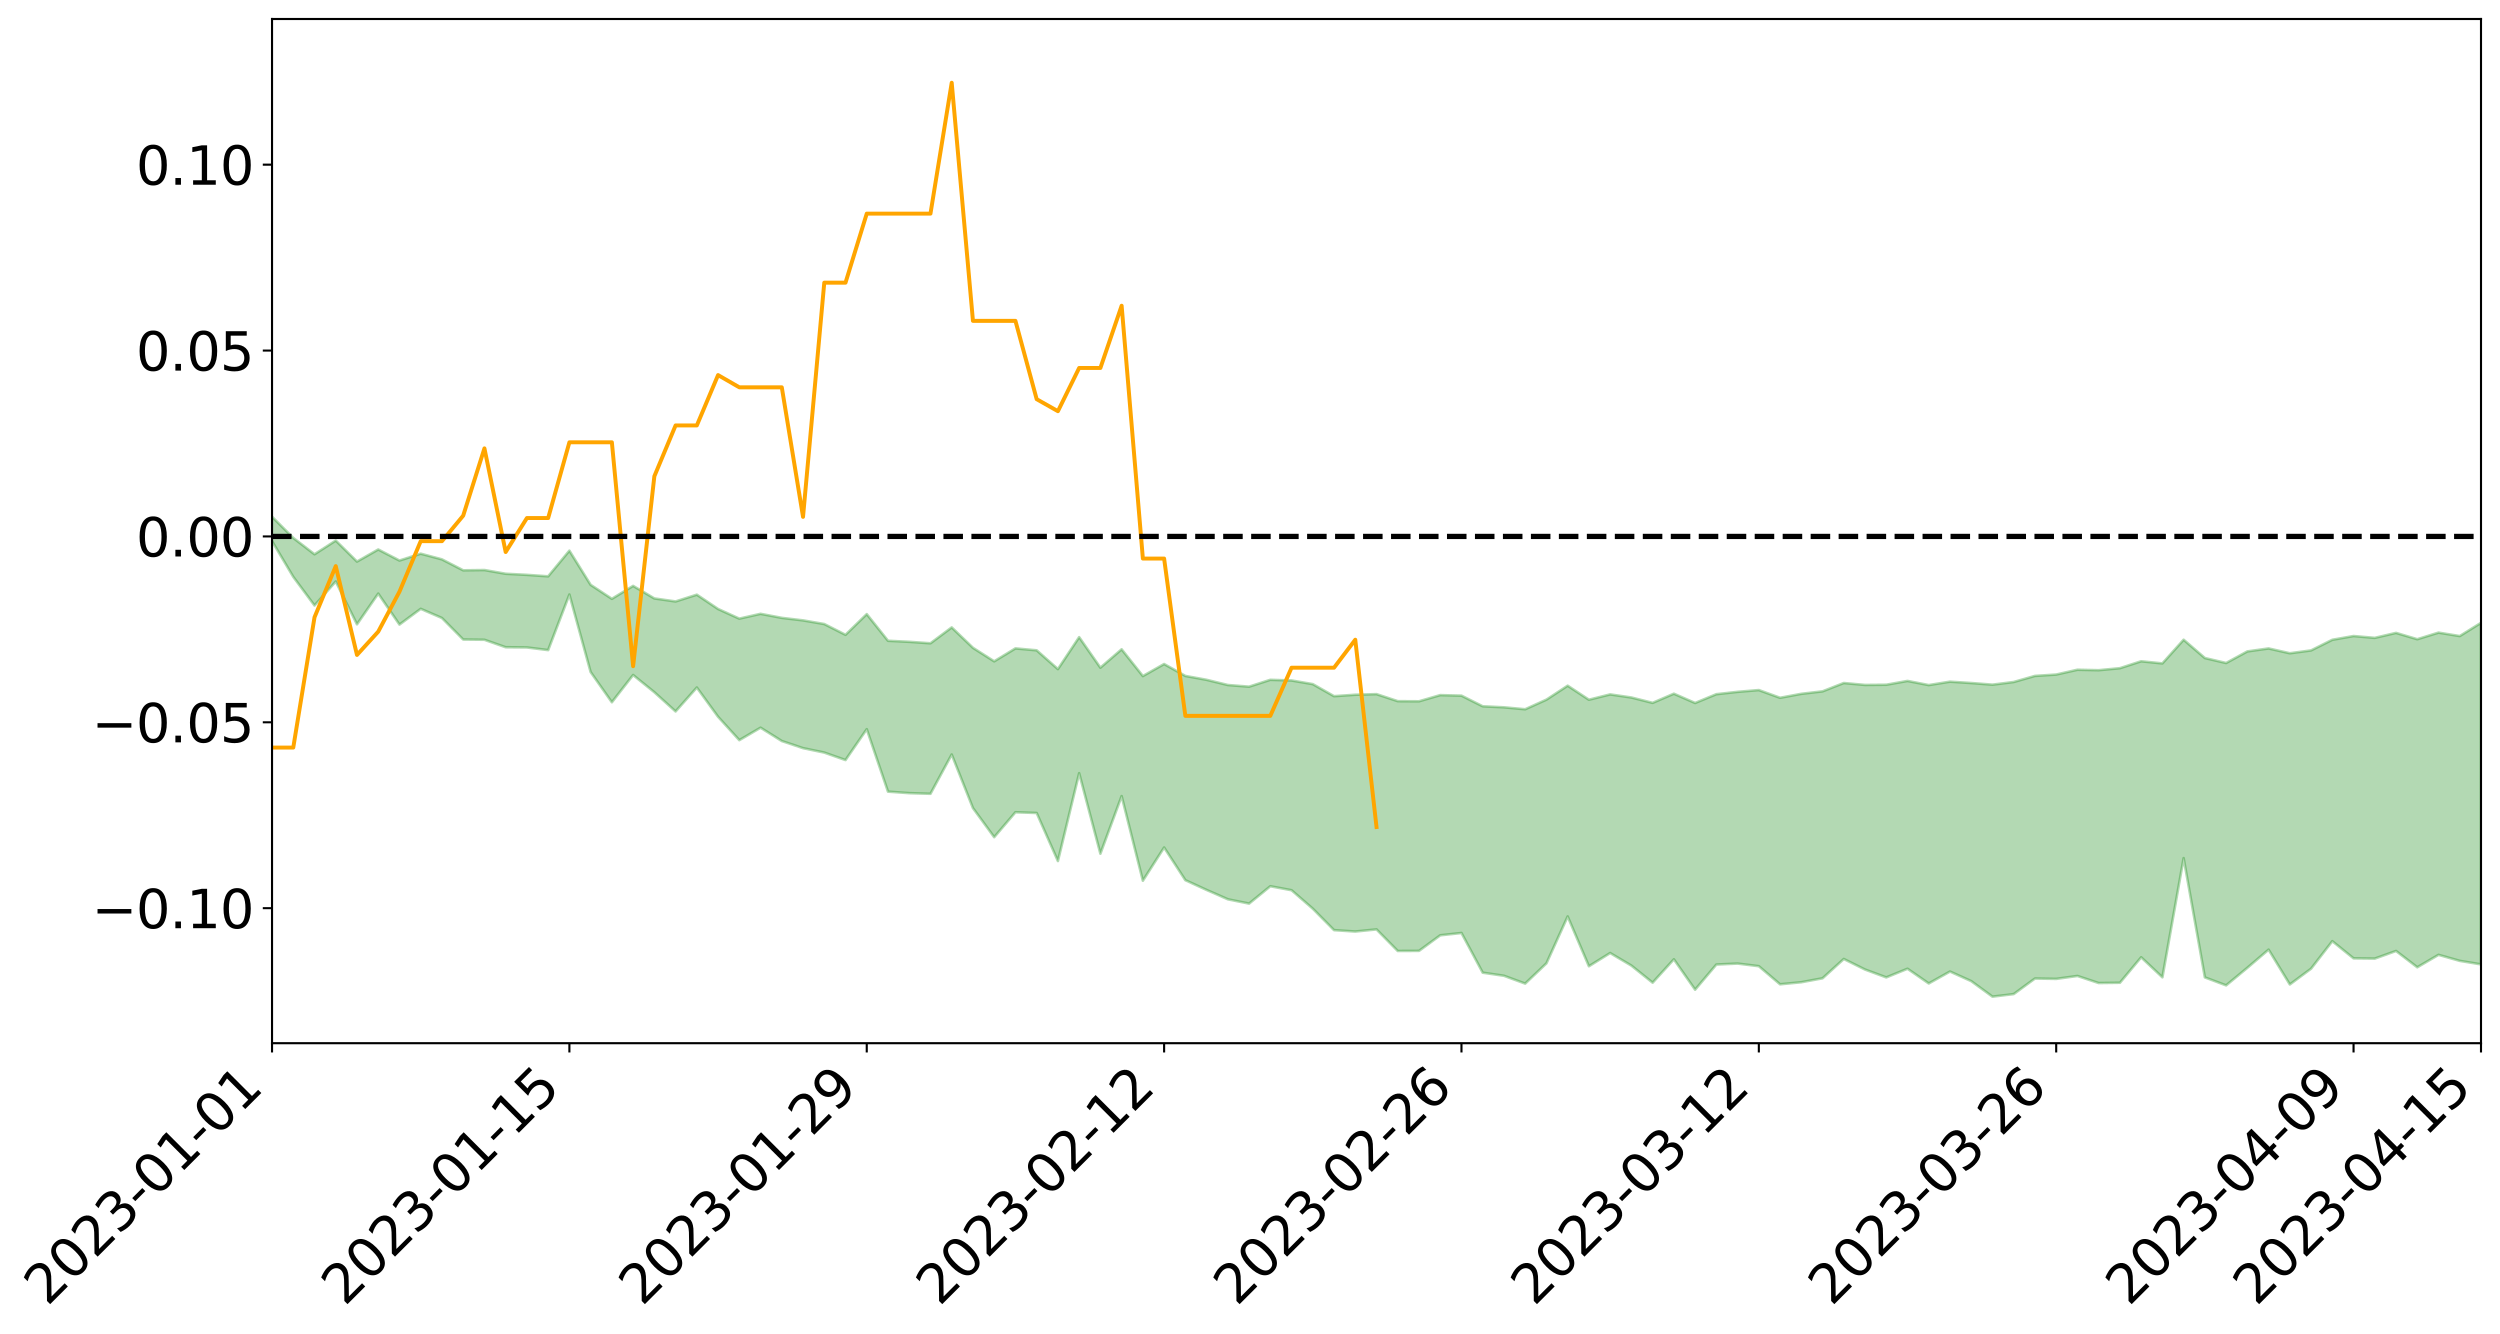 <?xml version="1.0" encoding="utf-8" standalone="no"?>
<!DOCTYPE svg PUBLIC "-//W3C//DTD SVG 1.1//EN"
  "http://www.w3.org/Graphics/SVG/1.1/DTD/svg11.dtd">
<svg xmlns:xlink="http://www.w3.org/1999/xlink" width="947.275pt" height="505.355pt" viewBox="0 0 947.275 505.355" xmlns="http://www.w3.org/2000/svg" version="1.1">
 <defs>
  <style type="text/css">*{stroke-linejoin: round; stroke-linecap: butt}</style>
 </defs>
 <g id="figure_1">
  <g id="patch_1">
   <path d="M 0 505.355 
L 947.275 505.355 
L 947.275 -0 
L 0 -0 
z
" style="fill: #ffffff"/>
  </g>
  <g id="axes_1">
   <g id="patch_2">
    <path d="M 103.075 395.28 
L 940.075 395.28 
L 940.075 7.2 
L 103.075 7.2 
z
" style="fill: #ffffff"/>
   </g>
   <g id="PolyCollection_1">
    <path d="M -4315.319 203.166 
L -4315.319 203.184 
L -4307.271 203.089 
L -4299.223 203.007 
L -4291.175 202.903 
L -4283.127 202.833 
L -4275.079 202.75 
L -4267.031 202.659 
L -4258.983 202.57 
L -4250.935 202.485 
L -4242.887 202.412 
L -4234.839 202.326 
L -4226.791 202.237 
L -4218.742 202.15 
L -4210.694 202.044 
L -4202.646 201.956 
L -4194.598 201.852 
L -4186.55 201.764 
L -4178.502 201.644 
L -4170.454 201.546 
L -4162.406 201.451 
L -4154.358 201.339 
L -4146.31 201.23 
L -4138.262 201.124 
L -4130.214 200.995 
L -4122.166 200.882 
L -4114.117 200.751 
L -4106.069 200.618 
L -4098.021 200.47 
L -4089.973 200.319 
L -4081.925 200.171 
L -4073.877 200 
L -4065.829 199.807 
L -4057.781 199.635 
L -4049.733 199.44 
L -4041.685 199.217 
L -4033.637 199.009 
L -4025.589 198.765 
L -4017.541 198.518 
L -4009.492 198.264 
L -4001.444 197.995 
L -3993.396 197.697 
L -3985.348 197.379 
L -3977.3 197.043 
L -3969.252 196.719 
L -3961.204 196.338 
L -3953.156 195.976 
L -3945.108 195.591 
L -3937.06 195.204 
L -3929.012 194.787 
L -3920.964 194.337 
L -3912.916 193.92 
L -3904.867 193.455 
L -3896.819 192.974 
L -3888.771 192.504 
L -3880.723 192.038 
L -3872.675 191.533 
L -3864.627 191.022 
L -3856.579 190.512 
L -3848.531 189.982 
L -3840.483 189.446 
L -3832.435 188.911 
L -3824.387 188.357 
L -3816.339 187.802 
L -3808.291 187.256 
L -3800.242 186.687 
L -3792.194 186.078 
L -3784.146 185.488 
L -3776.098 184.9 
L -3768.05 184.321 
L -3760.002 183.717 
L -3751.954 183.128 
L -3743.906 182.529 
L -3735.858 181.988 
L -3727.81 181.351 
L -3719.762 180.799 
L -3711.714 180.193 
L -3703.666 179.617 
L -3695.617 179.014 
L -3687.569 178.48 
L -3679.521 177.866 
L -3671.473 177.288 
L -3663.425 176.746 
L -3655.377 176.165 
L -3647.329 175.614 
L -3639.281 175.038 
L -3631.233 174.451 
L -3623.185 173.895 
L -3615.137 173.35 
L -3607.089 172.763 
L -3599.041 172.199 
L -3590.992 171.627 
L -3582.944 171.068 
L -3574.896 170.523 
L -3566.848 169.961 
L -3558.8 169.395 
L -3550.752 168.884 
L -3542.704 168.306 
L -3534.656 167.752 
L -3526.608 167.206 
L -3518.56 166.66 
L -3510.512 166.115 
L -3502.464 165.563 
L -3494.416 165.036 
L -3486.367 164.488 
L -3478.319 163.926 
L -3470.271 163.358 
L -3462.223 162.783 
L -3454.175 162.245 
L -3446.127 161.653 
L -3438.079 161.022 
L -3430.031 160.429 
L -3421.983 159.804 
L -3413.935 159.17 
L -3405.887 158.5 
L -3397.839 157.818 
L -3389.791 157.185 
L -3381.742 156.462 
L -3373.694 155.775 
L -3365.646 155.037 
L -3357.598 154.358 
L -3349.55 153.561 
L -3341.502 152.78 
L -3333.454 152.021 
L -3325.406 151.248 
L -3317.358 150.451 
L -3309.31 149.619 
L -3301.262 148.839 
L -3293.214 147.946 
L -3285.166 147.161 
L -3277.117 146.242 
L -3269.069 145.352 
L -3261.021 144.482 
L -3252.973 143.647 
L -3244.925 142.675 
L -3236.877 141.795 
L -3228.829 140.679 
L -3220.781 139.717 
L -3212.733 138.821 
L -3204.685 137.809 
L -3196.637 136.772 
L -3188.589 135.578 
L -3180.541 134.459 
L -3172.492 133.523 
L -3164.444 132.047 
L -3156.396 130.86 
L -3148.348 129.646 
L -3140.3 128.388 
L -3132.252 126.956 
L -3124.204 125.609 
L -3116.156 124.587 
L -3108.108 123.289 
L -3100.06 121.169 
L -3092.012 119.383 
L -3083.964 118.058 
L -3075.916 116.231 
L -3067.867 114.71 
L -3059.819 113.383 
L -3051.771 111.38 
L -3043.723 109.104 
L -3035.675 107.538 
L -3027.627 106.529 
L -3019.579 104.937 
L -3011.531 104.417 
L -3003.483 103.416 
L -2995.435 101.498 
L -2987.387 101.642 
L -2979.339 102.415 
L -2971.291 104.059 
L -2963.242 102.19 
L -2955.194 105.857 
L -2947.146 106.658 
L -2939.098 101.682 
L -2931.05 103.067 
L -2923.002 105.242 
L -2914.954 103.923 
L -2906.906 103.635 
L -2898.858 113.03 
L -2890.81 126.386 
L -2882.762 133.008 
L -2874.714 118.427 
L -2866.666 125.852 
L -2858.617 135.587 
L -2850.569 134.961 
L -2842.521 154.814 
L -2834.473 152.021 
L -2826.425 145.855 
L -2818.377 130.688 
L -2810.329 144.818 
L -2802.281 153.284 
L -2794.233 149.642 
L -2786.185 151.795 
L -2778.137 159.774 
L -2770.089 158.617 
L -2762.041 151.589 
L -2753.992 160.234 
L -2745.944 161.876 
L -2737.896 158.668 
L -2729.848 164.118 
L -2721.8 166.048 
L -2713.752 165.407 
L -2705.704 163.63 
L -2697.656 165.354 
L -2689.608 163.396 
L -2681.56 163.458 
L -2673.512 165.095 
L -2665.464 163.368 
L -2657.416 164.126 
L -2649.367 164.085 
L -2641.319 162.675 
L -2633.271 163.074 
L -2625.223 161.084 
L -2617.175 161.129 
L -2609.127 161.581 
L -2601.079 161.54 
L -2593.031 160.543 
L -2584.983 159.682 
L -2576.935 159.425 
L -2568.887 158.491 
L -2560.839 158.301 
L -2552.791 158.091 
L -2544.742 156.718 
L -2536.694 157.318 
L -2528.646 156.42 
L -2520.598 156.031 
L -2512.55 156.059 
L -2504.502 155.209 
L -2496.454 155.016 
L -2488.406 155.347 
L -2480.358 155.884 
L -2472.31 154.544 
L -2464.262 154.383 
L -2456.214 154.005 
L -2448.166 156.557 
L -2440.117 156.759 
L -2432.069 157.873 
L -2424.021 155.725 
L -2415.973 154.463 
L -2407.925 155.095 
L -2399.877 156.908 
L -2391.829 157.411 
L -2383.781 154.828 
L -2375.733 157.459 
L -2367.685 157.141 
L -2359.637 157.041 
L -2351.589 156.039 
L -2343.541 157.414 
L -2335.492 157.119 
L -2327.444 158.075 
L -2319.396 157.611 
L -2311.348 157.336 
L -2303.3 156.535 
L -2295.252 156.371 
L -2287.204 156.27 
L -2279.156 155.988 
L -2271.108 156.292 
L -2263.06 156.112 
L -2255.012 155.903 
L -2246.964 154.533 
L -2238.916 153.614 
L -2230.867 153.493 
L -2222.819 152.459 
L -2214.771 152.701 
L -2206.723 151.912 
L -2198.675 150.485 
L -2190.627 149.392 
L -2182.579 148.721 
L -2174.531 147.232 
L -2166.483 146.57 
L -2158.435 145.337 
L -2150.387 144.327 
L -2142.339 142.908 
L -2134.291 141.847 
L -2126.242 140.196 
L -2118.194 139.035 
L -2110.146 137.733 
L -2102.098 135.792 
L -2094.05 134.036 
L -2086.002 132.936 
L -2077.954 131.46 
L -2069.906 129.573 
L -2061.858 128.322 
L -2053.81 126.651 
L -2045.762 123.945 
L -2037.714 123.188 
L -2029.666 121.008 
L -2021.617 119.457 
L -2013.569 117.597 
L -2005.521 115.655 
L -1997.473 113.688 
L -1989.425 111.973 
L -1981.377 109.392 
L -1973.329 108.106 
L -1965.281 105.62 
L -1957.233 104.311 
L -1949.185 101.76 
L -1941.137 99.414 
L -1933.089 97.445 
L -1925.041 96.065 
L -1916.992 93.231 
L -1908.944 91.605 
L -1900.896 89.186 
L -1892.848 87.381 
L -1884.8 84.785 
L -1876.752 82.617 
L -1868.704 83.13 
L -1860.656 78.313 
L -1852.608 78.34 
L -1844.56 75.772 
L -1836.512 74.278 
L -1828.464 72.348 
L -1820.416 70.224 
L -1812.367 68.377 
L -1804.319 66.61 
L -1796.271 64.982 
L -1788.223 63.328 
L -1780.175 65.942 
L -1772.127 59.521 
L -1764.079 58.447 
L -1756.031 64.97 
L -1747.983 57.013 
L -1739.935 59.062 
L -1731.887 58.699 
L -1723.839 54.778 
L -1715.791 56.055 
L -1707.742 60.875 
L -1699.694 58.126 
L -1691.646 57.068 
L -1683.598 60.143 
L -1675.55 59.511 
L -1667.502 61.69 
L -1659.454 64.564 
L -1651.406 68.967 
L -1643.358 79.146 
L -1635.31 77.073 
L -1627.262 82.583 
L -1619.214 87.158 
L -1611.166 89.675 
L -1603.117 95.426 
L -1595.069 99.089 
L -1587.021 92.356 
L -1578.973 98.91 
L -1570.925 107.831 
L -1562.877 111.999 
L -1554.829 113.315 
L -1546.781 124.711 
L -1538.733 125.401 
L -1530.685 127.774 
L -1522.637 127.226 
L -1514.589 136.714 
L -1506.541 133.327 
L -1498.492 131.48 
L -1490.444 139.609 
L -1482.396 147.054 
L -1474.348 145.706 
L -1466.3 150.012 
L -1458.252 151.26 
L -1450.204 151.311 
L -1442.156 151.084 
L -1434.108 153.383 
L -1426.06 154.59 
L -1418.012 162.228 
L -1409.964 158.011 
L -1401.916 164.653 
L -1393.867 162.935 
L -1385.819 161.843 
L -1377.771 164.454 
L -1369.723 166.775 
L -1361.675 163.522 
L -1353.627 164.945 
L -1345.579 164.944 
L -1337.531 168.57 
L -1329.483 166.663 
L -1321.435 165.749 
L -1313.387 166.777 
L -1305.339 168.534 
L -1297.291 167.649 
L -1289.242 165.883 
L -1281.194 166.909 
L -1273.146 164.259 
L -1265.098 164.604 
L -1257.05 169.116 
L -1249.002 168.952 
L -1240.954 166.567 
L -1232.906 166.076 
L -1224.858 166.506 
L -1216.81 163.964 
L -1208.762 164.782 
L -1200.714 164.954 
L -1192.666 164.576 
L -1184.617 164.055 
L -1176.569 162.605 
L -1168.521 163.811 
L -1160.473 162.925 
L -1152.425 162.92 
L -1144.377 162.57 
L -1136.329 162.88 
L -1128.281 161.849 
L -1120.233 159.789 
L -1112.185 159.927 
L -1104.137 158.287 
L -1096.089 155.811 
L -1088.041 158.014 
L -1079.992 154.544 
L -1071.944 156.288 
L -1063.896 155.783 
L -1055.848 156.289 
L -1047.8 154.175 
L -1039.752 154.255 
L -1031.704 154.286 
L -1023.656 151.305 
L -1015.608 152.523 
L -1007.56 152.473 
L -999.512 152.629 
L -991.464 151.594 
L -983.416 152.466 
L -975.367 151.451 
L -967.319 150.639 
L -959.271 148.496 
L -951.223 147.946 
L -943.175 147.63 
L -935.127 146.858 
L -927.079 147.215 
L -919.031 146.909 
L -910.983 145.723 
L -902.935 146.122 
L -894.887 145.143 
L -886.839 145.806 
L -878.791 145.5 
L -870.742 146.003 
L -862.694 144.518 
L -854.646 141.418 
L -846.598 144.591 
L -838.55 144.659 
L -830.502 144.196 
L -822.454 143.776 
L -814.406 142.354 
L -806.358 142.358 
L -798.31 141.363 
L -790.262 141.679 
L -782.214 141.379 
L -774.166 139.733 
L -766.117 138.017 
L -758.069 140.815 
L -750.021 140.3 
L -741.973 138.21 
L -733.925 139.349 
L -725.877 136.324 
L -717.829 135.837 
L -709.781 136.597 
L -701.733 134.291 
L -693.685 138.296 
L -685.637 134.519 
L -677.589 132.101 
L -669.541 134.148 
L -661.492 135.042 
L -653.444 134.288 
L -645.396 135.569 
L -637.348 133.555 
L -629.3 136.83 
L -621.252 134.505 
L -613.204 135.057 
L -605.156 133.414 
L -597.108 131.264 
L -589.06 134.048 
L -581.012 138.958 
L -572.964 133.124 
L -564.916 133.815 
L -556.867 131.432 
L -548.819 133.204 
L -540.771 131.973 
L -532.723 130.871 
L -524.675 130.144 
L -516.627 132.811 
L -508.579 131.674 
L -500.531 133.662 
L -492.483 133.855 
L -484.435 127.305 
L -476.387 130.388 
L -468.339 129.65 
L -460.291 130.658 
L -452.242 130.746 
L -444.194 134.861 
L -436.146 136.629 
L -428.098 136.464 
L -420.05 141.545 
L -412.002 149.868 
L -403.954 139.919 
L -395.906 139.768 
L -387.858 139.925 
L -379.81 143.092 
L -371.762 143.772 
L -363.714 143.736 
L -355.666 150.624 
L -347.617 153.13 
L -339.569 145.33 
L -331.521 152.467 
L -323.473 149.028 
L -315.425 146.93 
L -307.377 155.609 
L -299.329 154.032 
L -291.281 159.685 
L -283.233 158.232 
L -275.185 154.682 
L -267.137 158.362 
L -259.089 158.537 
L -251.041 162.218 
L -242.992 160.306 
L -234.944 166.355 
L -226.896 162.517 
L -218.848 165.77 
L -210.8 165.496 
L -202.752 169.023 
L -194.704 163.988 
L -186.656 169.936 
L -178.608 169.874 
L -170.56 174.034 
L -162.512 176.403 
L -154.464 176.686 
L -146.416 175.932 
L -138.367 178.724 
L -130.319 183.861 
L -122.271 179.464 
L -114.223 179.109 
L -106.175 181.655 
L -98.127 185.079 
L -90.079 180.709 
L -82.031 178.978 
L -73.983 188.119 
L -65.935 197.557 
L -57.887 183.168 
L -49.839 186.408 
L -41.791 189.665 
L -33.742 189.427 
L -25.694 196.963 
L -17.646 197.855 
L -9.598 193.947 
L -1.55 197.84 
L 6.498 199.274 
L 14.546 191.192 
L 22.594 194.36 
L 30.642 191.055 
L 38.69 205.037 
L 46.738 218.58 
L 54.786 216.272 
L 62.834 205.583 
L 70.883 204.722 
L 78.931 205.546 
L 86.979 205.025 
L 95.027 216.94 
L 103.075 205.031 
L 111.123 218.571 
L 119.171 229.42 
L 127.219 220.33 
L 135.267 236.557 
L 143.315 224.92 
L 151.363 236.658 
L 159.411 230.692 
L 167.459 234.168 
L 175.508 242.313 
L 183.556 242.415 
L 191.604 245.245 
L 199.652 245.325 
L 207.7 246.329 
L 215.748 225.262 
L 223.796 254.631 
L 231.844 266.091 
L 239.892 255.764 
L 247.94 262.285 
L 255.988 269.568 
L 264.036 260.507 
L 272.084 271.596 
L 280.133 280.452 
L 288.181 275.73 
L 296.229 280.78 
L 304.277 283.483 
L 312.325 285.157 
L 320.373 287.993 
L 328.421 276.294 
L 336.469 299.951 
L 344.517 300.53 
L 352.565 300.774 
L 360.613 285.889 
L 368.661 306.18 
L 376.709 317.214 
L 384.758 307.767 
L 392.806 308.049 
L 400.854 326.247 
L 408.902 292.97 
L 416.95 323.464 
L 424.998 301.647 
L 433.046 333.707 
L 441.094 321.125 
L 449.142 333.509 
L 457.19 337.204 
L 465.238 340.747 
L 473.286 342.381 
L 481.334 335.805 
L 489.383 337.316 
L 497.431 344.309 
L 505.479 352.439 
L 513.527 352.965 
L 521.575 352.157 
L 529.623 360.333 
L 537.671 360.297 
L 545.719 354.395 
L 553.767 353.518 
L 561.815 368.558 
L 569.863 369.731 
L 577.911 372.692 
L 585.959 365.021 
L 594.008 347.247 
L 602.056 366.111 
L 610.104 361.116 
L 618.152 365.874 
L 626.2 372.34 
L 634.248 363.484 
L 642.296 374.998 
L 650.344 365.475 
L 658.392 365.107 
L 666.44 366.1 
L 674.488 372.96 
L 682.536 372.176 
L 690.584 370.684 
L 698.633 363.369 
L 706.681 367.366 
L 714.729 370.349 
L 722.777 367.063 
L 730.825 372.64 
L 738.873 368.124 
L 746.921 371.756 
L 754.969 377.64 
L 763.017 376.666 
L 771.065 370.768 
L 779.113 370.908 
L 787.161 369.8 
L 795.209 372.482 
L 803.258 372.376 
L 811.306 362.721 
L 819.354 370.307 
L 827.402 325.15 
L 835.45 370.336 
L 843.498 373.369 
L 851.546 366.708 
L 859.594 359.826 
L 867.642 373.017 
L 875.69 367.041 
L 883.738 356.623 
L 891.786 363.123 
L 899.834 363.221 
L 907.883 360.33 
L 915.931 366.508 
L 923.979 361.797 
L 932.027 364.075 
L 940.075 365.409 
L 940.075 236.002 
L 940.075 236.002 
L 932.027 241.017 
L 923.979 239.708 
L 915.931 242.211 
L 907.883 239.808 
L 899.834 241.697 
L 891.786 241.005 
L 883.738 242.424 
L 875.69 246.452 
L 867.642 247.527 
L 859.594 245.706 
L 851.546 246.83 
L 843.498 251.222 
L 835.45 249.344 
L 827.402 242.404 
L 819.354 251.374 
L 811.306 250.565 
L 803.258 253.187 
L 795.209 253.947 
L 787.161 253.775 
L 779.113 255.596 
L 771.065 256.112 
L 763.017 258.417 
L 754.969 259.428 
L 746.921 258.806 
L 738.873 258.292 
L 730.825 259.586 
L 722.777 258.014 
L 714.729 259.454 
L 706.681 259.528 
L 698.633 258.803 
L 690.584 261.961 
L 682.536 262.901 
L 674.488 264.4 
L 666.44 261.478 
L 658.392 262.15 
L 650.344 263.041 
L 642.296 266.369 
L 634.248 262.853 
L 626.2 266.322 
L 618.152 264.293 
L 610.104 263.118 
L 602.056 265.137 
L 594.008 259.82 
L 585.959 265.105 
L 577.911 268.748 
L 569.863 268.006 
L 561.815 267.625 
L 553.767 263.593 
L 545.719 263.389 
L 537.671 265.731 
L 529.623 265.678 
L 521.575 263.019 
L 513.527 263.246 
L 505.479 263.793 
L 497.431 259.222 
L 489.383 257.843 
L 481.334 257.589 
L 473.286 260.19 
L 465.238 259.555 
L 457.19 257.588 
L 449.142 256.118 
L 441.094 251.611 
L 433.046 256.173 
L 424.998 246.031 
L 416.95 252.994 
L 408.902 241.432 
L 400.854 253.538 
L 392.806 246.414 
L 384.758 245.687 
L 376.709 250.587 
L 368.661 245.459 
L 360.613 237.736 
L 352.565 243.751 
L 344.517 243.191 
L 336.469 242.796 
L 328.421 232.698 
L 320.373 240.536 
L 312.325 236.453 
L 304.277 235.068 
L 296.229 234.114 
L 288.181 232.584 
L 280.133 234.408 
L 272.084 230.754 
L 264.036 225.332 
L 255.988 227.899 
L 247.94 226.755 
L 239.892 222.006 
L 231.844 226.907 
L 223.796 221.6 
L 215.748 208.657 
L 207.7 218.379 
L 199.652 217.818 
L 191.604 217.402 
L 183.556 215.995 
L 175.508 216.105 
L 167.459 211.952 
L 159.411 209.8 
L 151.363 212.397 
L 143.315 208.207 
L 135.267 212.793 
L 127.219 204.829 
L 119.171 210.022 
L 111.123 203.826 
L 103.075 195.795 
L 95.027 203.135 
L 86.979 195.933 
L 78.931 196.221 
L 70.883 194.628 
L 62.834 195.407 
L 54.786 202.384 
L 46.738 203.523 
L 38.69 194.834 
L 30.642 186.296 
L 22.594 187.907 
L 14.546 184.926 
L 6.498 191.104 
L -1.55 189.963 
L -9.598 187.675 
L -17.646 189.318 
L -25.694 190.147 
L -33.742 184.378 
L -41.791 183.407 
L -49.839 181.12 
L -57.887 177.45 
L -65.935 189.111 
L -73.983 183.213 
L -82.031 171.422 
L -90.079 174.942 
L -98.127 179.527 
L -106.175 176.27 
L -114.223 173.203 
L -122.271 174.119 
L -130.319 177.338 
L -138.367 173.233 
L -146.416 169.761 
L -154.464 171.437 
L -162.512 168.801 
L -170.56 167.799 
L -178.608 160.489 
L -186.656 162.126 
L -194.704 152.497 
L -202.752 160.044 
L -210.8 155.674 
L -218.848 157.094 
L -226.896 153.353 
L -234.944 158.306 
L -242.992 149.242 
L -251.041 153.334 
L -259.089 147.679 
L -267.137 148.021 
L -275.185 143.291 
L -283.233 145.762 
L -291.281 150.956 
L -299.329 144.246 
L -307.377 145.481 
L -315.425 133.772 
L -323.473 138.45 
L -331.521 141.262 
L -339.569 132.276 
L -347.617 142.453 
L -355.666 142.034 
L -363.714 131.086 
L -371.762 131.349 
L -379.81 130.322 
L -387.858 126.19 
L -395.906 128.594 
L -403.954 127.848 
L -412.002 140.759 
L -420.05 131.145 
L -428.098 124.378 
L -436.146 124.274 
L -444.194 122.209 
L -452.242 117.479 
L -460.291 118.373 
L -468.339 115.436 
L -476.387 117.712 
L -484.435 113.565 
L -492.483 120.912 
L -500.531 121.248 
L -508.579 118.785 
L -516.627 119.946 
L -524.675 116.155 
L -532.723 117.761 
L -540.771 118.614 
L -548.819 120.892 
L -556.867 117.696 
L -564.916 120.955 
L -572.964 119.606 
L -581.012 126.294 
L -589.06 120.424 
L -597.108 116.913 
L -605.156 119.442 
L -613.204 120.549 
L -621.252 119.92 
L -629.3 123.463 
L -637.348 118.943 
L -645.396 121.391 
L -653.444 119.399 
L -661.492 119.829 
L -669.541 118.05 
L -677.589 115.631 
L -685.637 118.834 
L -693.685 123.046 
L -701.733 117.873 
L -709.781 120.403 
L -717.829 118.868 
L -725.877 119.909 
L -733.925 123.511 
L -741.973 121.797 
L -750.021 124.527 
L -758.069 124.984 
L -766.117 121.262 
L -774.166 123.067 
L -782.214 125.018 
L -790.262 125.463 
L -798.31 125.155 
L -806.358 126.362 
L -814.406 125.899 
L -822.454 127.895 
L -830.502 128.318 
L -838.55 128.572 
L -846.598 128.771 
L -854.646 124.271 
L -862.694 128.561 
L -870.742 130.165 
L -878.791 129.297 
L -886.839 129.198 
L -894.887 128.792 
L -902.935 129.648 
L -910.983 128.775 
L -919.031 130.265 
L -927.079 130.481 
L -935.127 129.539 
L -943.175 129.763 
L -951.223 130.222 
L -959.271 130.704 
L -967.319 133.554 
L -975.367 133.799 
L -983.416 134.86 
L -991.464 133.424 
L -999.512 134.389 
L -1007.56 133.893 
L -1015.608 133.709 
L -1023.656 131.278 
L -1031.704 135.349 
L -1039.752 135.01 
L -1047.8 134.541 
L -1055.848 136.613 
L -1063.896 135.569 
L -1071.944 135.899 
L -1079.992 133.536 
L -1088.041 136.591 
L -1096.089 134.465 
L -1104.137 137.337 
L -1112.185 139.078 
L -1120.233 138.857 
L -1128.281 141.27 
L -1136.329 142.928 
L -1144.377 141.79 
L -1152.425 142.394 
L -1160.473 141.816 
L -1168.521 142.942 
L -1176.569 141.276 
L -1184.617 143.276 
L -1192.666 144.522 
L -1200.714 144.862 
L -1208.762 144.675 
L -1216.81 144.346 
L -1224.858 146.687 
L -1232.906 146.542 
L -1240.954 147.679 
L -1249.002 149.804 
L -1257.05 149.921 
L -1265.098 146.427 
L -1273.146 146.468 
L -1281.194 149.005 
L -1289.242 148.662 
L -1297.291 150.229 
L -1305.339 151.193 
L -1313.387 149.665 
L -1321.435 150.044 
L -1329.483 150.706 
L -1337.531 152.391 
L -1345.579 149.316 
L -1353.627 149.872 
L -1361.675 149.361 
L -1369.723 152.084 
L -1377.771 151.203 
L -1385.819 148.944 
L -1393.867 150.205 
L -1401.916 151.532 
L -1409.964 146.46 
L -1418.012 150.32 
L -1426.06 144.458 
L -1434.108 143.738 
L -1442.156 141.962 
L -1450.204 142.832 
L -1458.252 142.828 
L -1466.3 141.544 
L -1474.348 138.165 
L -1482.396 139.763 
L -1490.444 132.78 
L -1498.492 125.128 
L -1506.541 126.835 
L -1514.589 130.235 
L -1522.637 119.991 
L -1530.685 120.739 
L -1538.733 117.748 
L -1546.781 116.862 
L -1554.829 102.841 
L -1562.877 100.902 
L -1570.925 95.79 
L -1578.973 84.916 
L -1587.021 76.271 
L -1595.069 84.871 
L -1603.117 80.089 
L -1611.166 72.612 
L -1619.214 69.435 
L -1627.262 64.047 
L -1635.31 56.826 
L -1643.358 59.303 
L -1651.406 47.085 
L -1659.454 40.563 
L -1667.502 37.52 
L -1675.55 34.96 
L -1683.598 35.99 
L -1691.646 32.847 
L -1699.694 35.075 
L -1707.742 38.086 
L -1715.791 32.223 
L -1723.839 31.405 
L -1731.887 36.461 
L -1739.935 37.355 
L -1747.983 34.961 
L -1756.031 45.612 
L -1764.079 37.53 
L -1772.127 39.775 
L -1780.175 47.758 
L -1788.223 44.999 
L -1796.271 47.646 
L -1804.319 49.956 
L -1812.367 52.737 
L -1820.416 55.343 
L -1828.464 58.343 
L -1836.512 61.069 
L -1844.56 63.19 
L -1852.608 66.868 
L -1860.656 67.323 
L -1868.704 73.503 
L -1876.752 73.186 
L -1884.8 75.137 
L -1892.848 77.408 
L -1900.896 78.903 
L -1908.944 81.016 
L -1916.992 82.468 
L -1925.041 85.034 
L -1933.089 86.212 
L -1941.137 87.875 
L -1949.185 90.005 
L -1957.233 92.21 
L -1965.281 93.212 
L -1973.329 95.337 
L -1981.377 96.517 
L -1989.425 98.753 
L -1997.473 100.307 
L -2005.521 101.863 
L -2013.569 103.685 
L -2021.617 105.222 
L -2029.666 106.419 
L -2037.714 108.212 
L -2045.762 108.74 
L -2053.81 111.16 
L -2061.858 112.557 
L -2069.906 113.707 
L -2077.954 115.29 
L -2086.002 115.978 
L -2094.05 117.31 
L -2102.098 118.698 
L -2110.146 120.313 
L -2118.194 121.389 
L -2126.242 122.452 
L -2134.291 123.683 
L -2142.339 124.857 
L -2150.387 126.178 
L -2158.435 127.108 
L -2166.483 128.189 
L -2174.531 128.961 
L -2182.579 130.306 
L -2190.627 131.1 
L -2198.675 132.1 
L -2206.723 133.508 
L -2214.771 134.302 
L -2222.819 134.121 
L -2230.867 135.228 
L -2238.916 135.522 
L -2246.964 136.59 
L -2255.012 137.93 
L -2263.06 138.366 
L -2271.108 138.764 
L -2279.156 138.454 
L -2287.204 138.942 
L -2295.252 139.059 
L -2303.3 139.236 
L -2311.348 140.162 
L -2319.396 140.536 
L -2327.444 141.27 
L -2335.492 140.244 
L -2343.541 140.514 
L -2351.589 139.166 
L -2359.637 140.424 
L -2367.685 140.355 
L -2375.733 141.216 
L -2383.781 138.493 
L -2391.829 141.218 
L -2399.877 140.737 
L -2407.925 138.818 
L -2415.973 138.195 
L -2424.021 139.547 
L -2432.069 142.016 
L -2440.117 140.811 
L -2448.166 140.609 
L -2456.214 137.816 
L -2464.262 137.688 
L -2472.31 138.369 
L -2480.358 139.923 
L -2488.406 139.32 
L -2496.454 138.929 
L -2504.502 139.149 
L -2512.55 140.121 
L -2520.598 139.866 
L -2528.646 140.488 
L -2536.694 141.539 
L -2544.742 140.799 
L -2552.791 142.343 
L -2560.839 142.595 
L -2568.887 142.802 
L -2576.935 143.795 
L -2584.983 144.065 
L -2593.031 145.172 
L -2601.079 146.379 
L -2609.127 146.435 
L -2617.175 146.005 
L -2625.223 145.712 
L -2633.271 148.241 
L -2641.319 147.861 
L -2649.367 149.578 
L -2657.416 149.658 
L -2665.464 149.071 
L -2673.512 150.773 
L -2681.56 149.296 
L -2689.608 149.431 
L -2697.656 151.578 
L -2705.704 150.126 
L -2713.752 152.154 
L -2721.8 152.838 
L -2729.848 151.221 
L -2737.896 145.965 
L -2745.944 149.402 
L -2753.992 147.822 
L -2762.041 139.975 
L -2770.089 146.733 
L -2778.137 148.151 
L -2786.185 140.89 
L -2794.233 138.921 
L -2802.281 142.858 
L -2810.329 134.975 
L -2818.377 120.745 
L -2826.425 136.44 
L -2834.473 142.488 
L -2842.521 145.497 
L -2850.569 126.168 
L -2858.617 127.007 
L -2866.666 117.306 
L -2874.714 109.742 
L -2882.762 125.068 
L -2890.81 118.53 
L -2898.858 104.925 
L -2906.906 95.385 
L -2914.954 95.977 
L -2923.002 97.643 
L -2931.05 95.646 
L -2939.098 94.456 
L -2947.146 99.916 
L -2955.194 99.271 
L -2963.242 95.718 
L -2971.291 97.9 
L -2979.339 96.447 
L -2987.387 95.888 
L -2995.435 96.02 
L -3003.483 98.162 
L -3011.531 99.434 
L -3019.579 100.172 
L -3027.627 102.034 
L -3035.675 102.919 
L -3043.723 104.431 
L -3051.771 106.804 
L -3059.819 108.664 
L -3067.867 109.932 
L -3075.916 111.347 
L -3083.964 113.212 
L -3092.012 114.393 
L -3100.06 116.182 
L -3108.108 118.35 
L -3116.156 119.655 
L -3124.204 120.55 
L -3132.252 121.882 
L -3140.3 123.25 
L -3148.348 124.507 
L -3156.396 125.71 
L -3164.444 126.869 
L -3172.492 128.456 
L -3180.541 129.285 
L -3188.589 130.448 
L -3196.637 131.671 
L -3204.685 132.705 
L -3212.733 133.72 
L -3220.781 134.571 
L -3228.829 135.496 
L -3236.877 136.723 
L -3244.925 137.583 
L -3252.973 138.587 
L -3261.021 139.403 
L -3269.069 140.313 
L -3277.117 141.246 
L -3285.166 142.172 
L -3293.214 142.952 
L -3301.262 143.873 
L -3309.31 144.683 
L -3317.358 145.551 
L -3325.406 146.359 
L -3333.454 147.192 
L -3341.502 147.969 
L -3349.55 148.797 
L -3357.598 149.677 
L -3365.646 150.338 
L -3373.694 151.166 
L -3381.742 151.88 
L -3389.791 152.707 
L -3397.839 153.312 
L -3405.887 154.081 
L -3413.935 154.815 
L -3421.983 155.513 
L -3430.031 156.223 
L -3438.079 156.88 
L -3446.127 157.647 
L -3454.175 158.337 
L -3462.223 158.905 
L -3470.271 159.579 
L -3478.319 160.253 
L -3486.367 160.923 
L -3494.416 161.57 
L -3502.464 162.172 
L -3510.512 162.835 
L -3518.56 163.485 
L -3526.608 164.138 
L -3534.656 164.788 
L -3542.704 165.457 
L -3550.752 166.151 
L -3558.8 166.749 
L -3566.848 167.433 
L -3574.896 168.105 
L -3582.944 168.749 
L -3590.992 169.414 
L -3599.041 170.093 
L -3607.089 170.75 
L -3615.137 171.441 
L -3623.185 172.07 
L -3631.233 172.713 
L -3639.281 173.392 
L -3647.329 174.048 
L -3655.377 174.67 
L -3663.425 175.329 
L -3671.473 175.93 
L -3679.521 176.572 
L -3687.569 177.257 
L -3695.617 177.844 
L -3703.666 178.502 
L -3711.714 179.124 
L -3719.762 179.776 
L -3727.81 180.366 
L -3735.858 181.057 
L -3743.906 181.628 
L -3751.954 182.269 
L -3760.002 182.896 
L -3768.05 183.54 
L -3776.098 184.151 
L -3784.146 184.774 
L -3792.194 185.399 
L -3800.242 186.045 
L -3808.291 186.645 
L -3816.339 187.197 
L -3824.387 187.758 
L -3832.435 188.323 
L -3840.483 188.869 
L -3848.531 189.424 
L -3856.579 189.973 
L -3864.627 190.497 
L -3872.675 191.027 
L -3880.723 191.555 
L -3888.771 192.035 
L -3896.819 192.523 
L -3904.867 193.033 
L -3912.916 193.516 
L -3920.964 193.948 
L -3929.012 194.425 
L -3937.06 194.86 
L -3945.108 195.262 
L -3953.156 195.663 
L -3961.204 196.039 
L -3969.252 196.444 
L -3977.3 196.779 
L -3985.348 197.133 
L -3993.396 197.467 
L -4001.444 197.776 
L -4009.492 198.058 
L -4017.541 198.314 
L -4025.589 198.569 
L -4033.637 198.821 
L -4041.685 199.031 
L -4049.733 199.265 
L -4057.781 199.463 
L -4065.829 199.634 
L -4073.877 199.834 
L -4081.925 200.01 
L -4089.973 200.155 
L -4098.021 200.312 
L -4106.069 200.464 
L -4114.117 200.597 
L -4122.166 200.732 
L -4130.214 200.843 
L -4138.262 200.977 
L -4146.31 201.084 
L -4154.358 201.197 
L -4162.406 201.315 
L -4170.454 201.411 
L -4178.502 201.513 
L -4186.55 201.647 
L -4194.598 201.742 
L -4202.646 201.858 
L -4210.694 201.949 
L -4218.742 202.072 
L -4226.791 202.168 
L -4234.839 202.271 
L -4242.887 202.361 
L -4250.935 202.442 
L -4258.983 202.535 
L -4267.031 202.638 
L -4275.079 202.737 
L -4283.127 202.822 
L -4291.175 202.89 
L -4299.223 202.989 
L -4307.271 203.069 
L -4315.319 203.166 
z
" clip-path="url(#p5a429d8623)" style="fill: #008000; fill-opacity: 0.3; stroke: #008000; stroke-opacity: 0.3"/>
   </g>
   <g id="matplotlib.axis_1">
    <g id="xtick_1">
     <g id="line2d_1">
      <defs>
       <path id="m29435d4bc0" d="M 0 0 
L 0 3.5 
" style="stroke: #000000; stroke-width: 0.8"/>
      </defs>
      <g>
       <use xlink:href="#m29435d4bc0" x="103.075" y="395.28" style="stroke: #000000; stroke-width: 0.8"/>
      </g>
     </g>
     <g id="text_1">
      <!-- 2023-01-01 -->
      <g transform="translate(17.946 495.214) rotate(-45) scale(0.2 -0.2)">
       <defs>
        <path id="DejaVuSans-32" d="M 1228 531 
L 3431 531 
L 3431 0 
L 469 0 
L 469 531 
Q 828 903 1448 1529 
Q 2069 2156 2228 2338 
Q 2531 2678 2651 2914 
Q 2772 3150 2772 3378 
Q 2772 3750 2511 3984 
Q 2250 4219 1831 4219 
Q 1534 4219 1204 4116 
Q 875 4013 500 3803 
L 500 4441 
Q 881 4594 1212 4672 
Q 1544 4750 1819 4750 
Q 2544 4750 2975 4387 
Q 3406 4025 3406 3419 
Q 3406 3131 3298 2873 
Q 3191 2616 2906 2266 
Q 2828 2175 2409 1742 
Q 1991 1309 1228 531 
z
" transform="scale(0.016)"/>
        <path id="DejaVuSans-30" d="M 2034 4250 
Q 1547 4250 1301 3770 
Q 1056 3291 1056 2328 
Q 1056 1369 1301 889 
Q 1547 409 2034 409 
Q 2525 409 2770 889 
Q 3016 1369 3016 2328 
Q 3016 3291 2770 3770 
Q 2525 4250 2034 4250 
z
M 2034 4750 
Q 2819 4750 3233 4129 
Q 3647 3509 3647 2328 
Q 3647 1150 3233 529 
Q 2819 -91 2034 -91 
Q 1250 -91 836 529 
Q 422 1150 422 2328 
Q 422 3509 836 4129 
Q 1250 4750 2034 4750 
z
" transform="scale(0.016)"/>
        <path id="DejaVuSans-33" d="M 2597 2516 
Q 3050 2419 3304 2112 
Q 3559 1806 3559 1356 
Q 3559 666 3084 287 
Q 2609 -91 1734 -91 
Q 1441 -91 1130 -33 
Q 819 25 488 141 
L 488 750 
Q 750 597 1062 519 
Q 1375 441 1716 441 
Q 2309 441 2620 675 
Q 2931 909 2931 1356 
Q 2931 1769 2642 2001 
Q 2353 2234 1838 2234 
L 1294 2234 
L 1294 2753 
L 1863 2753 
Q 2328 2753 2575 2939 
Q 2822 3125 2822 3475 
Q 2822 3834 2567 4026 
Q 2313 4219 1838 4219 
Q 1578 4219 1281 4162 
Q 984 4106 628 3988 
L 628 4550 
Q 988 4650 1302 4700 
Q 1616 4750 1894 4750 
Q 2613 4750 3031 4423 
Q 3450 4097 3450 3541 
Q 3450 3153 3228 2886 
Q 3006 2619 2597 2516 
z
" transform="scale(0.016)"/>
        <path id="DejaVuSans-2d" d="M 313 2009 
L 1997 2009 
L 1997 1497 
L 313 1497 
L 313 2009 
z
" transform="scale(0.016)"/>
        <path id="DejaVuSans-31" d="M 794 531 
L 1825 531 
L 1825 4091 
L 703 3866 
L 703 4441 
L 1819 4666 
L 2450 4666 
L 2450 531 
L 3481 531 
L 3481 0 
L 794 0 
L 794 531 
z
" transform="scale(0.016)"/>
       </defs>
       <use xlink:href="#DejaVuSans-32"/>
       <use xlink:href="#DejaVuSans-30" x="63.623"/>
       <use xlink:href="#DejaVuSans-32" x="127.246"/>
       <use xlink:href="#DejaVuSans-33" x="190.869"/>
       <use xlink:href="#DejaVuSans-2d" x="254.492"/>
       <use xlink:href="#DejaVuSans-30" x="290.576"/>
       <use xlink:href="#DejaVuSans-31" x="354.199"/>
       <use xlink:href="#DejaVuSans-2d" x="417.822"/>
       <use xlink:href="#DejaVuSans-30" x="453.906"/>
       <use xlink:href="#DejaVuSans-31" x="517.529"/>
      </g>
     </g>
    </g>
    <g id="xtick_2">
     <g id="line2d_2">
      <g>
       <use xlink:href="#m29435d4bc0" x="215.748" y="395.28" style="stroke: #000000; stroke-width: 0.8"/>
      </g>
     </g>
     <g id="text_2">
      <!-- 2023-01-15 -->
      <g transform="translate(130.619 495.214) rotate(-45) scale(0.2 -0.2)">
       <defs>
        <path id="DejaVuSans-35" d="M 691 4666 
L 3169 4666 
L 3169 4134 
L 1269 4134 
L 1269 2991 
Q 1406 3038 1543 3061 
Q 1681 3084 1819 3084 
Q 2600 3084 3056 2656 
Q 3513 2228 3513 1497 
Q 3513 744 3044 326 
Q 2575 -91 1722 -91 
Q 1428 -91 1123 -41 
Q 819 9 494 109 
L 494 744 
Q 775 591 1075 516 
Q 1375 441 1709 441 
Q 2250 441 2565 725 
Q 2881 1009 2881 1497 
Q 2881 1984 2565 2268 
Q 2250 2553 1709 2553 
Q 1456 2553 1204 2497 
Q 953 2441 691 2322 
L 691 4666 
z
" transform="scale(0.016)"/>
       </defs>
       <use xlink:href="#DejaVuSans-32"/>
       <use xlink:href="#DejaVuSans-30" x="63.623"/>
       <use xlink:href="#DejaVuSans-32" x="127.246"/>
       <use xlink:href="#DejaVuSans-33" x="190.869"/>
       <use xlink:href="#DejaVuSans-2d" x="254.492"/>
       <use xlink:href="#DejaVuSans-30" x="290.576"/>
       <use xlink:href="#DejaVuSans-31" x="354.199"/>
       <use xlink:href="#DejaVuSans-2d" x="417.822"/>
       <use xlink:href="#DejaVuSans-31" x="453.906"/>
       <use xlink:href="#DejaVuSans-35" x="517.529"/>
      </g>
     </g>
    </g>
    <g id="xtick_3">
     <g id="line2d_3">
      <g>
       <use xlink:href="#m29435d4bc0" x="328.421" y="395.28" style="stroke: #000000; stroke-width: 0.8"/>
      </g>
     </g>
     <g id="text_3">
      <!-- 2023-01-29 -->
      <g transform="translate(243.292 495.214) rotate(-45) scale(0.2 -0.2)">
       <defs>
        <path id="DejaVuSans-39" d="M 703 97 
L 703 672 
Q 941 559 1184 500 
Q 1428 441 1663 441 
Q 2288 441 2617 861 
Q 2947 1281 2994 2138 
Q 2813 1869 2534 1725 
Q 2256 1581 1919 1581 
Q 1219 1581 811 2004 
Q 403 2428 403 3163 
Q 403 3881 828 4315 
Q 1253 4750 1959 4750 
Q 2769 4750 3195 4129 
Q 3622 3509 3622 2328 
Q 3622 1225 3098 567 
Q 2575 -91 1691 -91 
Q 1453 -91 1209 -44 
Q 966 3 703 97 
z
M 1959 2075 
Q 2384 2075 2632 2365 
Q 2881 2656 2881 3163 
Q 2881 3666 2632 3958 
Q 2384 4250 1959 4250 
Q 1534 4250 1286 3958 
Q 1038 3666 1038 3163 
Q 1038 2656 1286 2365 
Q 1534 2075 1959 2075 
z
" transform="scale(0.016)"/>
       </defs>
       <use xlink:href="#DejaVuSans-32"/>
       <use xlink:href="#DejaVuSans-30" x="63.623"/>
       <use xlink:href="#DejaVuSans-32" x="127.246"/>
       <use xlink:href="#DejaVuSans-33" x="190.869"/>
       <use xlink:href="#DejaVuSans-2d" x="254.492"/>
       <use xlink:href="#DejaVuSans-30" x="290.576"/>
       <use xlink:href="#DejaVuSans-31" x="354.199"/>
       <use xlink:href="#DejaVuSans-2d" x="417.822"/>
       <use xlink:href="#DejaVuSans-32" x="453.906"/>
       <use xlink:href="#DejaVuSans-39" x="517.529"/>
      </g>
     </g>
    </g>
    <g id="xtick_4">
     <g id="line2d_4">
      <g>
       <use xlink:href="#m29435d4bc0" x="441.094" y="395.28" style="stroke: #000000; stroke-width: 0.8"/>
      </g>
     </g>
     <g id="text_4">
      <!-- 2023-02-12 -->
      <g transform="translate(355.965 495.214) rotate(-45) scale(0.2 -0.2)">
       <use xlink:href="#DejaVuSans-32"/>
       <use xlink:href="#DejaVuSans-30" x="63.623"/>
       <use xlink:href="#DejaVuSans-32" x="127.246"/>
       <use xlink:href="#DejaVuSans-33" x="190.869"/>
       <use xlink:href="#DejaVuSans-2d" x="254.492"/>
       <use xlink:href="#DejaVuSans-30" x="290.576"/>
       <use xlink:href="#DejaVuSans-32" x="354.199"/>
       <use xlink:href="#DejaVuSans-2d" x="417.822"/>
       <use xlink:href="#DejaVuSans-31" x="453.906"/>
       <use xlink:href="#DejaVuSans-32" x="517.529"/>
      </g>
     </g>
    </g>
    <g id="xtick_5">
     <g id="line2d_5">
      <g>
       <use xlink:href="#m29435d4bc0" x="553.767" y="395.28" style="stroke: #000000; stroke-width: 0.8"/>
      </g>
     </g>
     <g id="text_5">
      <!-- 2023-02-26 -->
      <g transform="translate(468.638 495.214) rotate(-45) scale(0.2 -0.2)">
       <defs>
        <path id="DejaVuSans-36" d="M 2113 2584 
Q 1688 2584 1439 2293 
Q 1191 2003 1191 1497 
Q 1191 994 1439 701 
Q 1688 409 2113 409 
Q 2538 409 2786 701 
Q 3034 994 3034 1497 
Q 3034 2003 2786 2293 
Q 2538 2584 2113 2584 
z
M 3366 4563 
L 3366 3988 
Q 3128 4100 2886 4159 
Q 2644 4219 2406 4219 
Q 1781 4219 1451 3797 
Q 1122 3375 1075 2522 
Q 1259 2794 1537 2939 
Q 1816 3084 2150 3084 
Q 2853 3084 3261 2657 
Q 3669 2231 3669 1497 
Q 3669 778 3244 343 
Q 2819 -91 2113 -91 
Q 1303 -91 875 529 
Q 447 1150 447 2328 
Q 447 3434 972 4092 
Q 1497 4750 2381 4750 
Q 2619 4750 2861 4703 
Q 3103 4656 3366 4563 
z
" transform="scale(0.016)"/>
       </defs>
       <use xlink:href="#DejaVuSans-32"/>
       <use xlink:href="#DejaVuSans-30" x="63.623"/>
       <use xlink:href="#DejaVuSans-32" x="127.246"/>
       <use xlink:href="#DejaVuSans-33" x="190.869"/>
       <use xlink:href="#DejaVuSans-2d" x="254.492"/>
       <use xlink:href="#DejaVuSans-30" x="290.576"/>
       <use xlink:href="#DejaVuSans-32" x="354.199"/>
       <use xlink:href="#DejaVuSans-2d" x="417.822"/>
       <use xlink:href="#DejaVuSans-32" x="453.906"/>
       <use xlink:href="#DejaVuSans-36" x="517.529"/>
      </g>
     </g>
    </g>
    <g id="xtick_6">
     <g id="line2d_6">
      <g>
       <use xlink:href="#m29435d4bc0" x="666.44" y="395.28" style="stroke: #000000; stroke-width: 0.8"/>
      </g>
     </g>
     <g id="text_6">
      <!-- 2023-03-12 -->
      <g transform="translate(581.311 495.214) rotate(-45) scale(0.2 -0.2)">
       <use xlink:href="#DejaVuSans-32"/>
       <use xlink:href="#DejaVuSans-30" x="63.623"/>
       <use xlink:href="#DejaVuSans-32" x="127.246"/>
       <use xlink:href="#DejaVuSans-33" x="190.869"/>
       <use xlink:href="#DejaVuSans-2d" x="254.492"/>
       <use xlink:href="#DejaVuSans-30" x="290.576"/>
       <use xlink:href="#DejaVuSans-33" x="354.199"/>
       <use xlink:href="#DejaVuSans-2d" x="417.822"/>
       <use xlink:href="#DejaVuSans-31" x="453.906"/>
       <use xlink:href="#DejaVuSans-32" x="517.529"/>
      </g>
     </g>
    </g>
    <g id="xtick_7">
     <g id="line2d_7">
      <g>
       <use xlink:href="#m29435d4bc0" x="779.113" y="395.28" style="stroke: #000000; stroke-width: 0.8"/>
      </g>
     </g>
     <g id="text_7">
      <!-- 2023-03-26 -->
      <g transform="translate(693.984 495.214) rotate(-45) scale(0.2 -0.2)">
       <use xlink:href="#DejaVuSans-32"/>
       <use xlink:href="#DejaVuSans-30" x="63.623"/>
       <use xlink:href="#DejaVuSans-32" x="127.246"/>
       <use xlink:href="#DejaVuSans-33" x="190.869"/>
       <use xlink:href="#DejaVuSans-2d" x="254.492"/>
       <use xlink:href="#DejaVuSans-30" x="290.576"/>
       <use xlink:href="#DejaVuSans-33" x="354.199"/>
       <use xlink:href="#DejaVuSans-2d" x="417.822"/>
       <use xlink:href="#DejaVuSans-32" x="453.906"/>
       <use xlink:href="#DejaVuSans-36" x="517.529"/>
      </g>
     </g>
    </g>
    <g id="xtick_8">
     <g id="line2d_8">
      <g>
       <use xlink:href="#m29435d4bc0" x="891.786" y="395.28" style="stroke: #000000; stroke-width: 0.8"/>
      </g>
     </g>
     <g id="text_8">
      <!-- 2023-04-09 -->
      <g transform="translate(806.657 495.214) rotate(-45) scale(0.2 -0.2)">
       <defs>
        <path id="DejaVuSans-34" d="M 2419 4116 
L 825 1625 
L 2419 1625 
L 2419 4116 
z
M 2253 4666 
L 3047 4666 
L 3047 1625 
L 3713 1625 
L 3713 1100 
L 3047 1100 
L 3047 0 
L 2419 0 
L 2419 1100 
L 313 1100 
L 313 1709 
L 2253 4666 
z
" transform="scale(0.016)"/>
       </defs>
       <use xlink:href="#DejaVuSans-32"/>
       <use xlink:href="#DejaVuSans-30" x="63.623"/>
       <use xlink:href="#DejaVuSans-32" x="127.246"/>
       <use xlink:href="#DejaVuSans-33" x="190.869"/>
       <use xlink:href="#DejaVuSans-2d" x="254.492"/>
       <use xlink:href="#DejaVuSans-30" x="290.576"/>
       <use xlink:href="#DejaVuSans-34" x="354.199"/>
       <use xlink:href="#DejaVuSans-2d" x="417.822"/>
       <use xlink:href="#DejaVuSans-30" x="453.906"/>
       <use xlink:href="#DejaVuSans-39" x="517.529"/>
      </g>
     </g>
    </g>
    <g id="xtick_9">
     <g id="line2d_9">
      <g>
       <use xlink:href="#m29435d4bc0" x="940.075" y="395.28" style="stroke: #000000; stroke-width: 0.8"/>
      </g>
     </g>
     <g id="text_9">
      <!-- 2023-04-15 -->
      <g transform="translate(854.946 495.214) rotate(-45) scale(0.2 -0.2)">
       <use xlink:href="#DejaVuSans-32"/>
       <use xlink:href="#DejaVuSans-30" x="63.623"/>
       <use xlink:href="#DejaVuSans-32" x="127.246"/>
       <use xlink:href="#DejaVuSans-33" x="190.869"/>
       <use xlink:href="#DejaVuSans-2d" x="254.492"/>
       <use xlink:href="#DejaVuSans-30" x="290.576"/>
       <use xlink:href="#DejaVuSans-34" x="354.199"/>
       <use xlink:href="#DejaVuSans-2d" x="417.822"/>
       <use xlink:href="#DejaVuSans-31" x="453.906"/>
       <use xlink:href="#DejaVuSans-35" x="517.529"/>
      </g>
     </g>
    </g>
   </g>
   <g id="matplotlib.axis_2">
    <g id="ytick_1">
     <g id="line2d_10">
      <defs>
       <path id="mc2b7fbd2c7" d="M 0 0 
L -3.5 0 
" style="stroke: #000000; stroke-width: 0.8"/>
      </defs>
      <g>
       <use xlink:href="#mc2b7fbd2c7" x="103.075" y="344.116" style="stroke: #000000; stroke-width: 0.8"/>
      </g>
     </g>
     <g id="text_10">
      <!-- −0.10 -->
      <g transform="translate(34.784 351.714) scale(0.2 -0.2)">
       <defs>
        <path id="DejaVuSans-2212" d="M 678 2272 
L 4684 2272 
L 4684 1741 
L 678 1741 
L 678 2272 
z
" transform="scale(0.016)"/>
        <path id="DejaVuSans-2e" d="M 684 794 
L 1344 794 
L 1344 0 
L 684 0 
L 684 794 
z
" transform="scale(0.016)"/>
       </defs>
       <use xlink:href="#DejaVuSans-2212"/>
       <use xlink:href="#DejaVuSans-30" x="83.789"/>
       <use xlink:href="#DejaVuSans-2e" x="147.412"/>
       <use xlink:href="#DejaVuSans-31" x="179.199"/>
       <use xlink:href="#DejaVuSans-30" x="242.822"/>
      </g>
     </g>
    </g>
    <g id="ytick_2">
     <g id="line2d_11">
      <g>
       <use xlink:href="#mc2b7fbd2c7" x="103.075" y="273.687" style="stroke: #000000; stroke-width: 0.8"/>
      </g>
     </g>
     <g id="text_11">
      <!-- −0.05 -->
      <g transform="translate(34.784 281.285) scale(0.2 -0.2)">
       <use xlink:href="#DejaVuSans-2212"/>
       <use xlink:href="#DejaVuSans-30" x="83.789"/>
       <use xlink:href="#DejaVuSans-2e" x="147.412"/>
       <use xlink:href="#DejaVuSans-30" x="179.199"/>
       <use xlink:href="#DejaVuSans-35" x="242.822"/>
      </g>
     </g>
    </g>
    <g id="ytick_3">
     <g id="line2d_12">
      <g>
       <use xlink:href="#mc2b7fbd2c7" x="103.075" y="203.258" style="stroke: #000000; stroke-width: 0.8"/>
      </g>
     </g>
     <g id="text_12">
      <!-- 0.00 -->
      <g transform="translate(51.544 210.857) scale(0.2 -0.2)">
       <use xlink:href="#DejaVuSans-30"/>
       <use xlink:href="#DejaVuSans-2e" x="63.623"/>
       <use xlink:href="#DejaVuSans-30" x="95.41"/>
       <use xlink:href="#DejaVuSans-30" x="159.033"/>
      </g>
     </g>
    </g>
    <g id="ytick_4">
     <g id="line2d_13">
      <g>
       <use xlink:href="#mc2b7fbd2c7" x="103.075" y="132.829" style="stroke: #000000; stroke-width: 0.8"/>
      </g>
     </g>
     <g id="text_13">
      <!-- 0.05 -->
      <g transform="translate(51.544 140.428) scale(0.2 -0.2)">
       <use xlink:href="#DejaVuSans-30"/>
       <use xlink:href="#DejaVuSans-2e" x="63.623"/>
       <use xlink:href="#DejaVuSans-30" x="95.41"/>
       <use xlink:href="#DejaVuSans-35" x="159.033"/>
      </g>
     </g>
    </g>
    <g id="ytick_5">
     <g id="line2d_14">
      <g>
       <use xlink:href="#mc2b7fbd2c7" x="103.075" y="62.4" style="stroke: #000000; stroke-width: 0.8"/>
      </g>
     </g>
     <g id="text_14">
      <!-- 0.10 -->
      <g transform="translate(51.544 69.999) scale(0.2 -0.2)">
       <use xlink:href="#DejaVuSans-30"/>
       <use xlink:href="#DejaVuSans-2e" x="63.623"/>
       <use xlink:href="#DejaVuSans-31" x="95.41"/>
       <use xlink:href="#DejaVuSans-30" x="159.033"/>
      </g>
     </g>
    </g>
   </g>
   <g id="line2d_15">
    <path d="M -1 222.429 
L 6.498 249.598 
L 14.546 228.696 
L 22.594 243.389 
L 30.642 267.134 
L 38.69 251.169 
L 46.738 251.169 
L 54.786 244.301 
L 62.834 227.677 
L 70.883 223.421 
L 78.931 245.599 
L 86.979 236.525 
L 95.027 283.257 
L 111.123 283.257 
L 119.171 233.896 
L 127.219 214.507 
L 135.267 248.161 
L 143.315 239.337 
L 151.363 224.185 
L 159.411 205.059 
L 167.459 205.059 
L 175.508 195.387 
L 183.556 169.894 
L 191.604 209.164 
L 199.652 196.293 
L 207.7 196.293 
L 215.748 167.595 
L 231.844 167.595 
L 239.892 252.436 
L 247.94 180.466 
L 255.988 161.198 
L 264.036 161.198 
L 272.084 142.122 
L 280.133 146.763 
L 296.229 146.763 
L 304.277 195.84 
L 312.325 107.106 
L 320.373 107.106 
L 328.421 80.943 
L 352.565 80.943 
L 360.613 31.358 
L 368.661 121.575 
L 384.758 121.575 
L 392.806 151.254 
L 400.854 155.806 
L 408.902 139.426 
L 416.95 139.426 
L 424.998 115.843 
L 433.046 211.64 
L 441.094 211.64 
L 449.142 271.247 
L 481.334 271.247 
L 489.383 253.001 
L 505.479 253.001 
L 513.527 242.397 
L 521.575 313.371 
L 521.575 313.371 
" clip-path="url(#p5a429d8623)" style="fill: none; stroke: #ffa500; stroke-width: 1.5; stroke-linecap: square"/>
   </g>
   <g id="line2d_16">
    <path d="M 103.075 203.258 
L 948.275 203.258 
" clip-path="url(#p5a429d8623)" style="fill: none; stroke-dasharray: 7.4,3.2; stroke-dashoffset: 0; stroke: #000000; stroke-width: 2"/>
   </g>
   <g id="patch_3">
    <path d="M 103.075 395.28 
L 103.075 7.2 
" style="fill: none; stroke: #000000; stroke-width: 0.8; stroke-linejoin: miter; stroke-linecap: square"/>
   </g>
   <g id="patch_4">
    <path d="M 940.075 395.28 
L 940.075 7.2 
" style="fill: none; stroke: #000000; stroke-width: 0.8; stroke-linejoin: miter; stroke-linecap: square"/>
   </g>
   <g id="patch_5">
    <path d="M 103.075 395.28 
L 940.075 395.28 
" style="fill: none; stroke: #000000; stroke-width: 0.8; stroke-linejoin: miter; stroke-linecap: square"/>
   </g>
   <g id="patch_6">
    <path d="M 103.075 7.2 
L 940.075 7.2 
" style="fill: none; stroke: #000000; stroke-width: 0.8; stroke-linejoin: miter; stroke-linecap: square"/>
   </g>
  </g>
 </g>
 <defs>
  <clipPath id="p5a429d8623">
   <rect x="103.075" y="7.2" width="837" height="388.08"/>
  </clipPath>
 </defs>
</svg>
